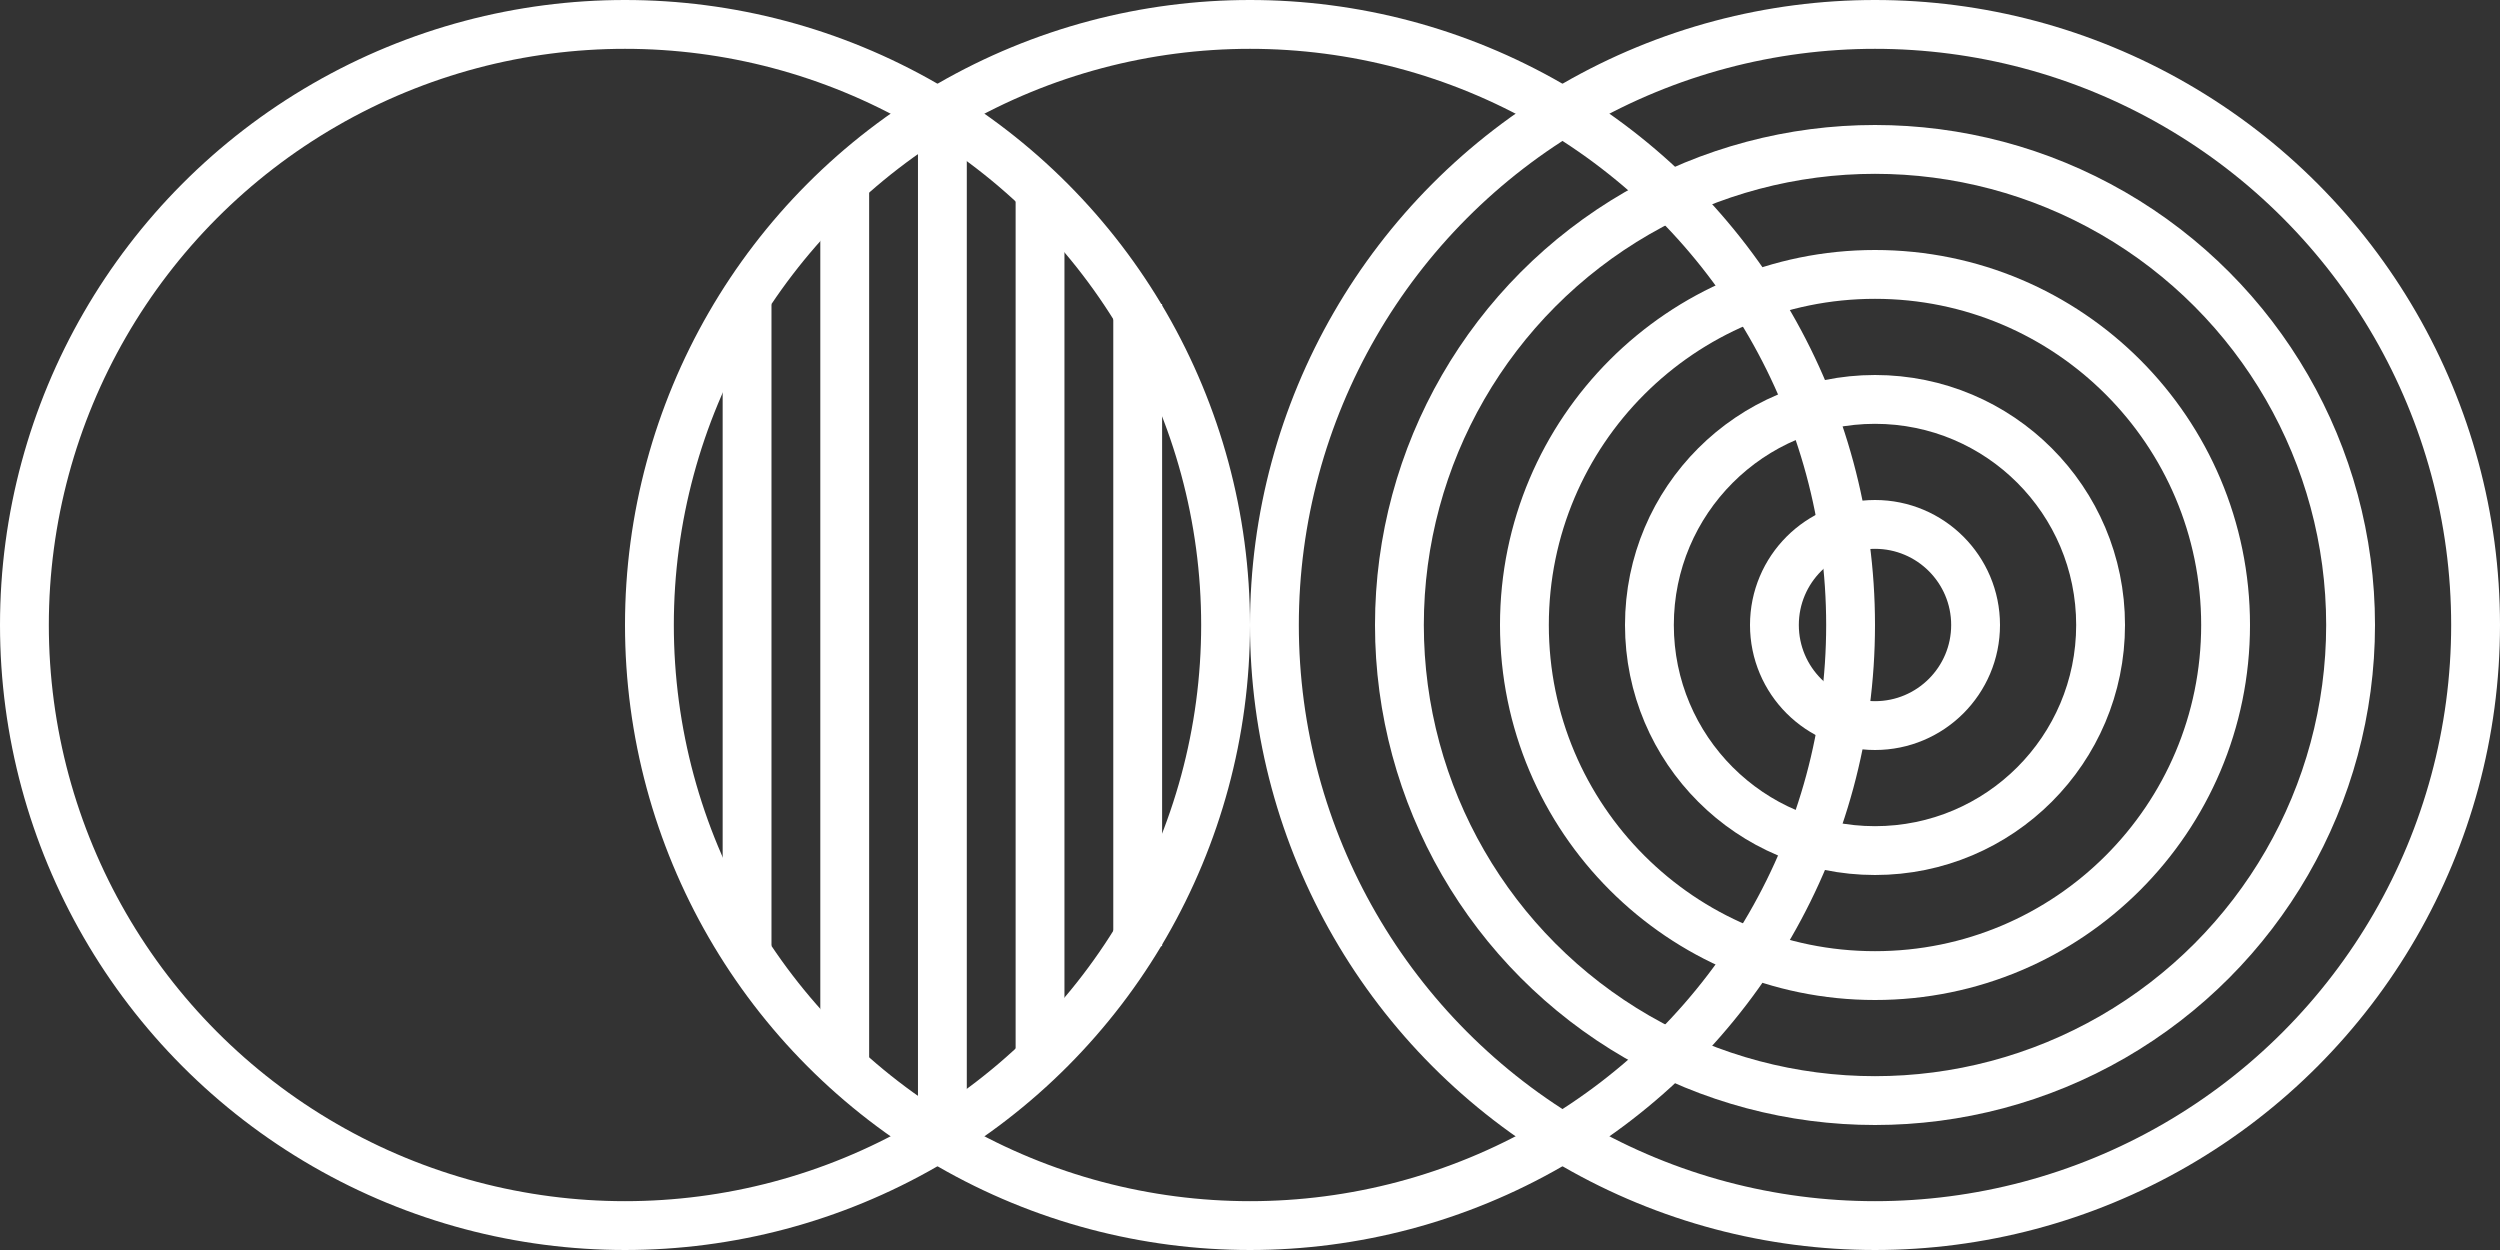 <svg width="1024" height="512" viewBox="0 0 1024 512" fill="none" xmlns="http://www.w3.org/2000/svg">
<rect x="0" y="0" width="1024" height="512" fill="#333333" stroke="none"/>
<circle cx="768" cy="256" r="194.8" stroke="white" stroke-width="20"/>
<circle cx="768" cy="256" r="143.6" stroke="white" stroke-width="20"/>
<circle cx="768" cy="256" r="92.4" stroke="white" stroke-width="20"/>
<circle cx="768" cy="256" r="41.2" stroke="white" stroke-width="20"/>
<circle cx="768" cy="256" r="246" stroke="white" stroke-width="20"/>
<circle cx="512" cy="256" r="246" stroke="white" stroke-width="20"/>
<line x1="306" y1="387.54" x2="306" y2="124.54" stroke="white" stroke-width="20"/>
<line x1="346" y1="437.54" x2="346" y2="74.54" stroke="white" stroke-width="20"/>
<line x1="386" y1="469.08" x2="386" y2="43" stroke="white" stroke-width="20"/>
<line x1="426" y1="437.54" x2="426" y2="74.54" stroke="white" stroke-width="20"/>
<line x1="466" y1="387.54" x2="466" y2="124.54" stroke="white" stroke-width="20"/>
<circle cx="256" cy="256" r="246" stroke="white" stroke-width="20"/>
</svg>
